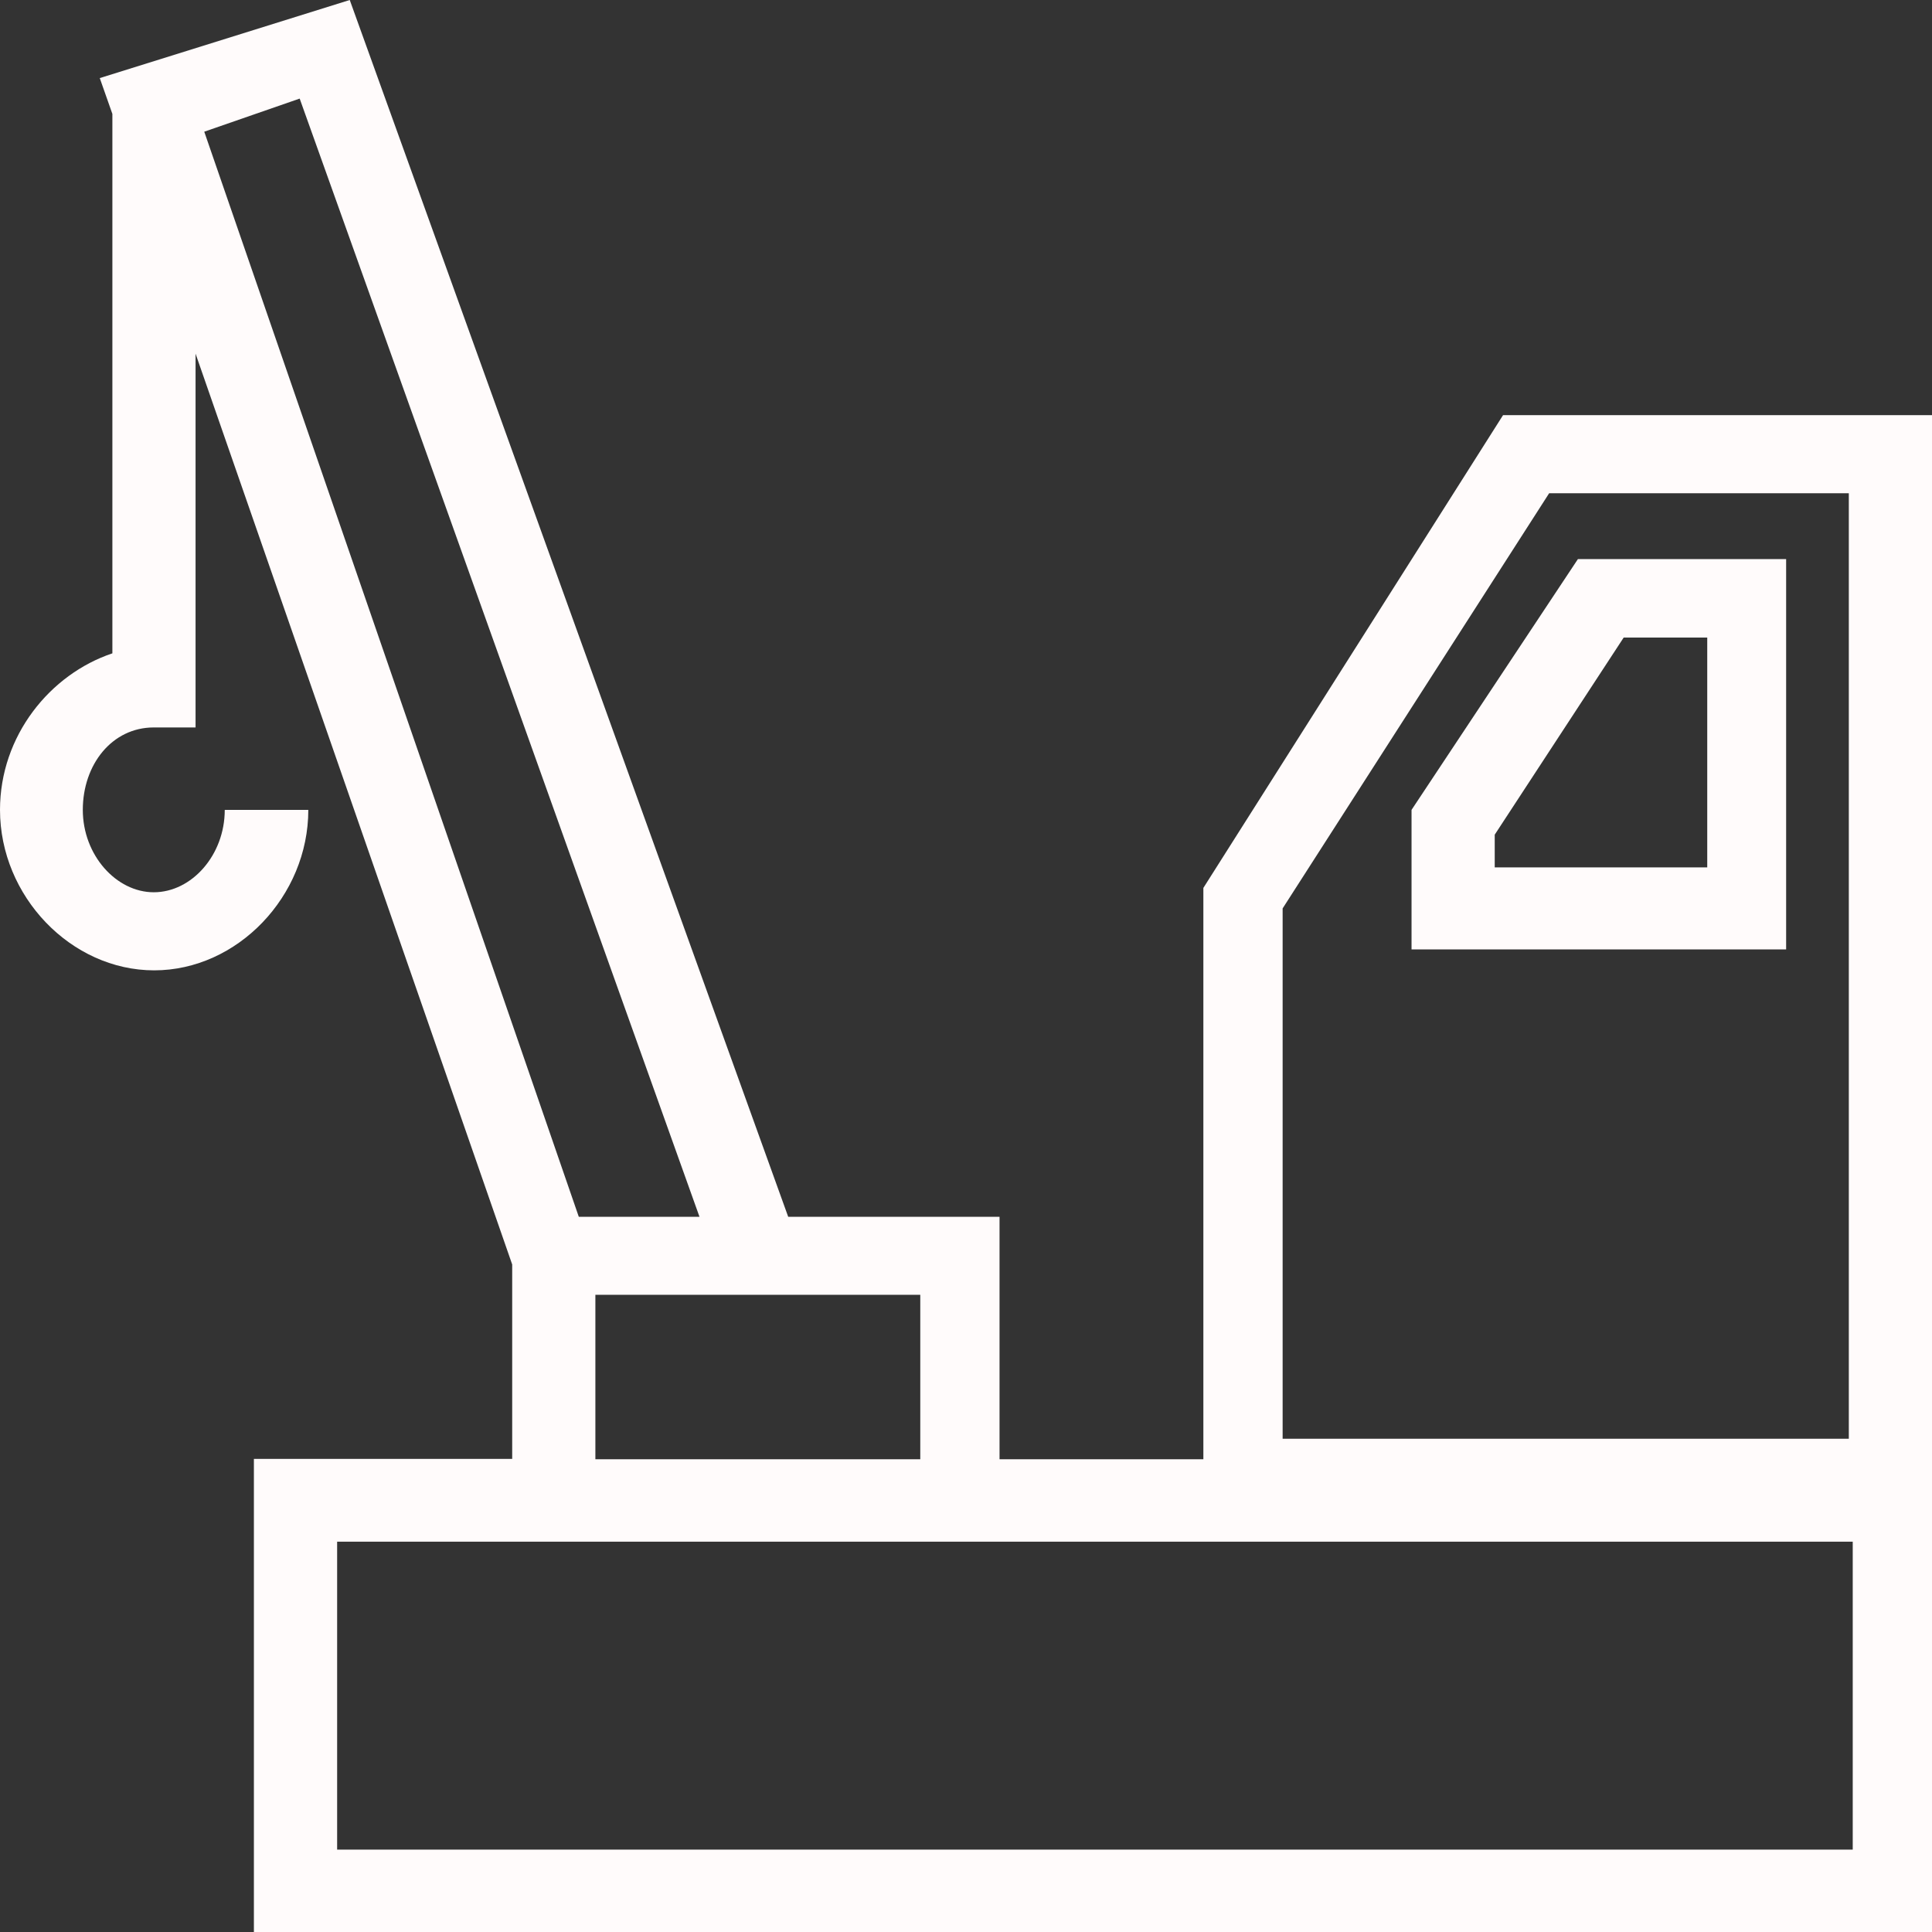 <svg width="36" height="36" viewBox="0 0 36 36" fill="none" xmlns="http://www.w3.org/2000/svg">
<rect x="0" y="0" width="36" height="36" fill="#333333" stroke="none"/>
<path d="M28.007 7.736L22.423 16.545V27.191H18.625V22.673H14.687L6.517 0L1.859 1.455L2.094 2.123V12.174C0.933 12.563 6.10352e-05 13.709 6.10352e-05 15.091C6.10352e-05 16.7 1.323 18.081 2.873 18.081C4.423 18.081 5.745 16.7 5.745 15.091H4.188C4.188 15.935 3.571 16.626 2.865 16.626C2.167 16.626 1.543 15.935 1.543 15.091C1.543 14.246 2.087 13.555 2.865 13.555H3.644V6.59L9.544 23.562V27.184H4.731V36H36V7.736H28.007ZM17.148 24.127V27.191H11.094V24.127H17.148ZM5.584 1.837L13.034 22.673H10.785L3.806 2.454L5.584 1.837ZM34.523 34.465H6.282V28.727H34.523V34.465ZM23.9 16.927L28.866 9.191H34.45V26.809H23.9V16.927Z" fill="#FFFBFB"/>
<path d="M26.302 15.091V17.691H33.282V10.418H29.402L26.302 15.091ZM31.812 11.873V16.163H27.852V15.553L30.255 11.88H31.812V11.873Z" fill="#FFFBFB"/>
</svg>
